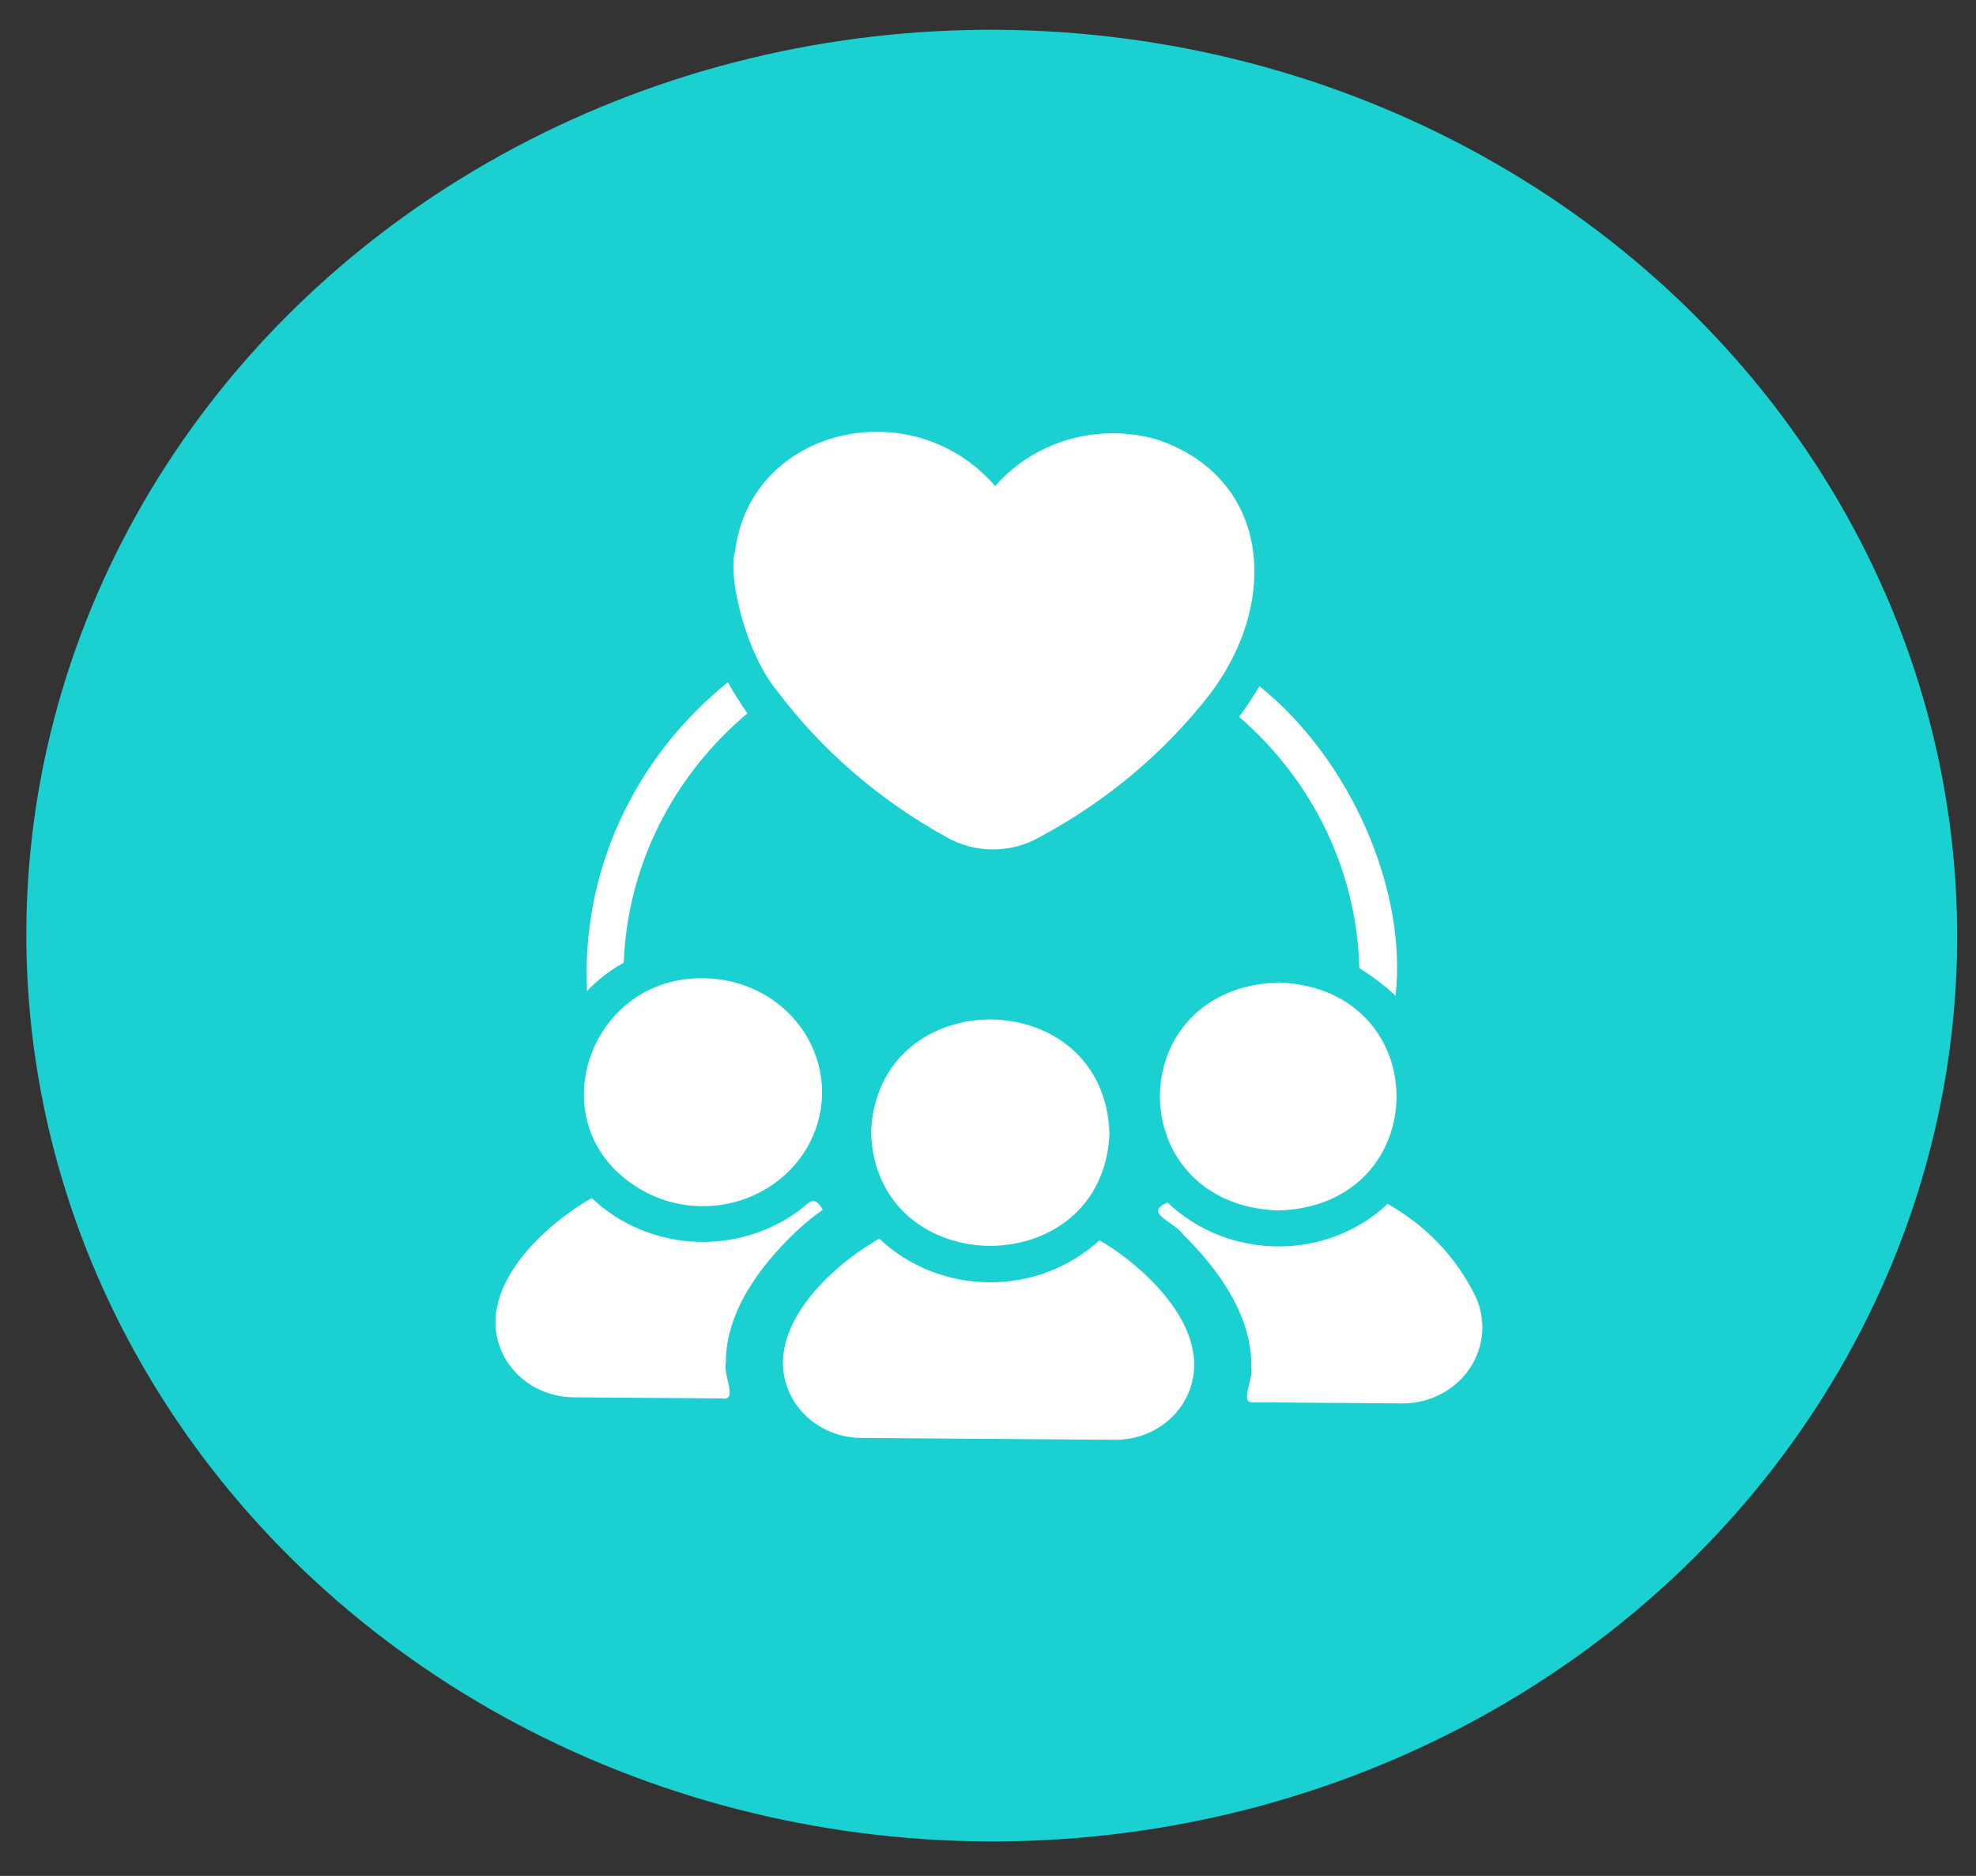 <svg width="59" height="56" viewBox="0 0 59 56" fill="none" xmlns="http://www.w3.org/2000/svg">
<rect x="0" y="0" width="59" height="56" fill="#333333" stroke="none"/>
<ellipse cx="29.612" cy="27.93" rx="28.826" ry="27.041" transform="rotate(0.422 29.612 27.93)" fill="#1AD0D1"/>
<g clip-path="url(#clip0_1_201)">
<path fill-rule="evenodd" clip-rule="evenodd" d="M23.197 20.619C24.532 22.39 26.243 23.872 28.218 24.967C28.642 25.219 29.131 25.354 29.63 25.358C30.129 25.362 30.62 25.233 31.047 24.987C33.038 23.922 34.771 22.465 36.132 20.715C38.268 17.874 37.873 14.238 34.543 13.118C33.684 12.872 32.768 12.873 31.91 13.12C31.051 13.368 30.288 13.851 29.715 14.511C27.242 11.648 22.423 12.757 21.953 16.434C21.722 17.166 22.235 19.441 23.197 20.619ZM18.624 28.74C18.215 28.965 17.845 29.25 17.529 29.585C17.442 27.843 17.776 26.105 18.505 24.506C19.235 22.908 20.34 21.491 21.734 20.367C21.895 20.657 22.098 20.98 22.317 21.295C21.204 22.23 20.302 23.373 19.667 24.653C19.032 25.933 18.677 27.324 18.624 28.74ZM20.318 35.947C19.762 35.845 19.24 35.618 18.794 35.284C16.14 33.373 17.639 29.143 21.011 29.203C21.577 29.207 22.134 29.34 22.636 29.591C23.137 29.842 23.569 30.203 23.895 30.646C24.221 31.088 24.433 31.599 24.511 32.135C24.59 32.67 24.534 33.216 24.347 33.727C24.161 34.238 23.85 34.699 23.44 35.072C23.03 35.444 22.533 35.718 21.99 35.87C21.447 36.023 20.874 36.049 20.318 35.947ZM38.191 29.329C33.471 29.459 33.442 35.942 38.141 36.135C42.843 36.032 42.908 29.512 38.191 29.329ZM26.008 33.791C26.134 38.291 32.936 38.339 33.127 33.843C32.994 29.331 26.207 29.282 26.008 33.791ZM32.829 37.024C31.944 37.839 30.761 38.289 29.532 38.28C28.304 38.271 27.128 37.803 26.255 36.976C24.652 37.887 22.541 39.946 23.721 41.853C23.93 42.179 24.224 42.449 24.573 42.637C24.922 42.825 25.316 42.924 25.717 42.925L33.285 42.981C33.685 42.985 34.081 42.892 34.433 42.71C34.785 42.527 35.083 42.261 35.297 41.938C36.507 40.045 34.418 37.96 32.829 37.024ZM44.051 38.69C43.49 37.541 42.577 36.581 41.432 35.939C40.997 36.348 40.482 36.671 39.916 36.889C39.349 37.107 38.743 37.215 38.133 37.208C36.904 37.197 35.729 36.726 34.858 35.896C34.367 36.112 34.62 36.291 34.928 36.508C35.079 36.615 35.244 36.731 35.34 36.866C36.395 37.908 37.39 39.296 37.36 40.799C37.391 40.941 37.342 41.138 37.297 41.324C37.222 41.63 37.154 41.907 37.453 41.862L41.888 41.895C42.285 41.895 42.675 41.799 43.023 41.617C43.371 41.436 43.666 41.174 43.881 40.855C44.096 40.537 44.224 40.172 44.254 39.794C44.283 39.416 44.214 39.036 44.051 38.69ZM23.752 36.781C24.006 36.54 24.278 36.318 24.566 36.115C24.348 35.723 24.207 35.844 23.991 36.029C23.939 36.074 23.882 36.123 23.818 36.169C22.914 36.821 21.795 37.138 20.665 37.064C19.535 36.989 18.471 36.528 17.668 35.764C16.066 36.681 13.956 38.742 15.139 40.646C15.349 40.971 15.642 41.239 15.991 41.426C16.339 41.612 16.731 41.711 17.13 41.713L21.565 41.746C21.863 41.797 21.799 41.516 21.729 41.208C21.687 41.021 21.642 40.823 21.674 40.684C21.662 39.177 22.681 37.807 23.752 36.781ZM39.6 24.796C38.983 23.506 38.097 22.349 36.997 21.398C37.217 21.104 37.419 20.799 37.604 20.484C40.334 22.671 42.022 26.588 41.669 29.725C41.338 29.416 40.975 29.14 40.586 28.901C40.553 27.483 40.217 26.086 39.6 24.796Z" fill="white"/>
</g>
<defs>
<clipPath id="clip0_1_201">
<rect width="32.029" height="30.046" fill="white" transform="translate(13.709 12.79) rotate(0.422)"/>
</clipPath>
</defs>
</svg>
